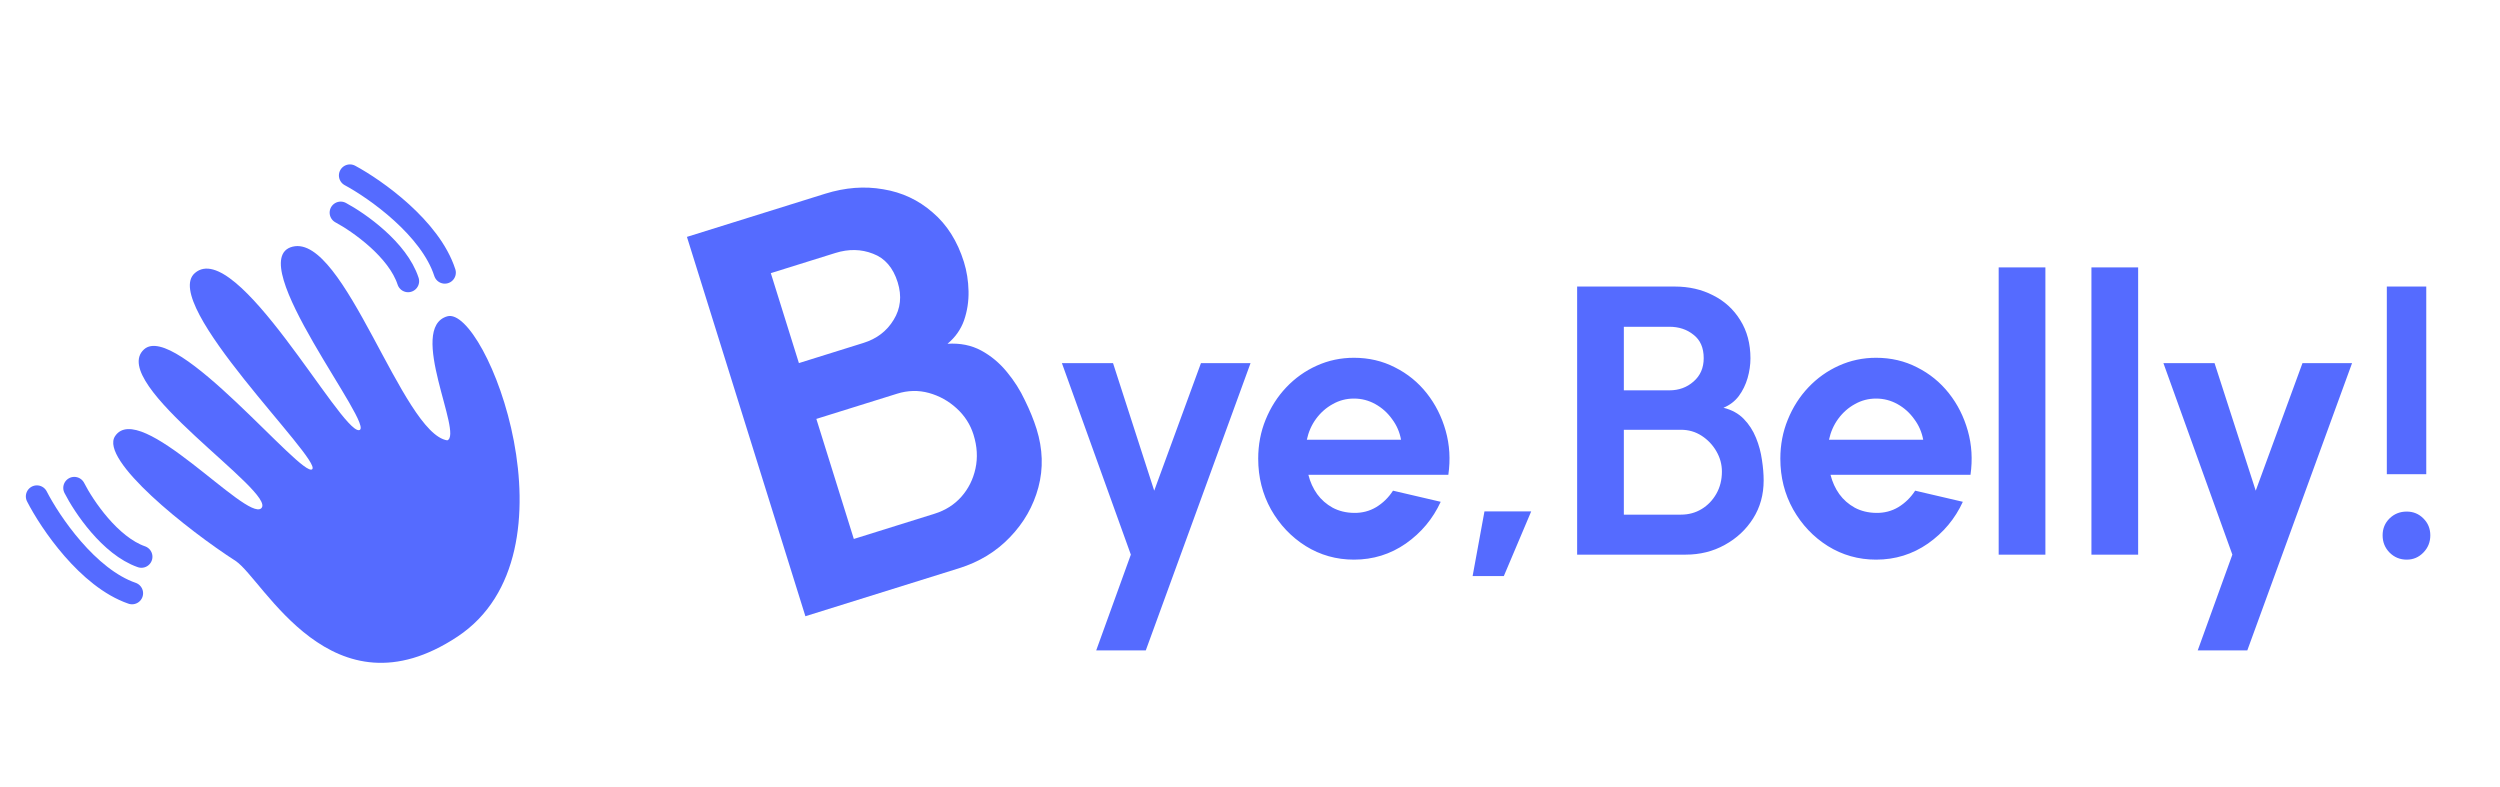 <svg width="89" height="28" viewBox="0 0 89 28" fill="none" xmlns="http://www.w3.org/2000/svg">
<path d="M42.754 12.928H44.519L40.79 23.154H39.025L40.258 19.745L37.804 12.928H39.624L41.09 17.468L42.754 12.928ZM48.2 19.923C47.573 19.923 47.001 19.761 46.482 19.439C45.969 19.116 45.557 18.682 45.248 18.137C44.944 17.591 44.792 16.989 44.792 16.33C44.792 15.834 44.88 15.371 45.057 14.939C45.235 14.503 45.478 14.121 45.787 13.794C46.101 13.462 46.464 13.203 46.878 13.017C47.291 12.83 47.732 12.737 48.2 12.737C48.732 12.737 49.218 12.851 49.659 13.078C50.105 13.301 50.482 13.607 50.791 13.998C51.1 14.389 51.325 14.835 51.466 15.335C51.607 15.834 51.639 16.357 51.561 16.902H46.578C46.641 17.157 46.746 17.387 46.891 17.591C47.037 17.791 47.221 17.952 47.444 18.075C47.666 18.193 47.919 18.255 48.2 18.259C48.491 18.264 48.755 18.196 48.991 18.055C49.232 17.909 49.432 17.714 49.591 17.468L51.289 17.864C51.011 18.468 50.598 18.964 50.048 19.35C49.498 19.732 48.882 19.923 48.2 19.923ZM46.523 15.655H49.877C49.828 15.382 49.721 15.137 49.557 14.919C49.398 14.696 49.2 14.519 48.964 14.387C48.728 14.255 48.473 14.189 48.2 14.189C47.928 14.189 47.675 14.255 47.444 14.387C47.212 14.514 47.014 14.689 46.85 14.912C46.691 15.13 46.582 15.378 46.523 15.655ZM52.425 20.509L52.847 18.205H54.511L53.536 20.509H52.425ZM56.146 19.745V10.201H59.623C60.127 10.201 60.582 10.305 60.986 10.514C61.395 10.719 61.718 11.014 61.955 11.401C62.195 11.783 62.316 12.235 62.316 12.758C62.316 12.989 62.282 13.223 62.214 13.46C62.145 13.696 62.041 13.91 61.9 14.101C61.759 14.287 61.577 14.425 61.355 14.516C61.65 14.589 61.891 14.721 62.077 14.912C62.264 15.103 62.409 15.328 62.514 15.587C62.618 15.841 62.688 16.103 62.725 16.371C62.766 16.634 62.786 16.88 62.786 17.107C62.786 17.611 62.661 18.061 62.411 18.457C62.161 18.852 61.825 19.166 61.402 19.398C60.984 19.63 60.52 19.745 60.011 19.745H56.146ZM57.809 18.321H59.841C60.114 18.321 60.359 18.255 60.577 18.123C60.795 17.991 60.971 17.809 61.102 17.578C61.234 17.346 61.3 17.082 61.3 16.787C61.3 16.532 61.234 16.291 61.102 16.064C60.971 15.837 60.795 15.653 60.577 15.512C60.359 15.371 60.114 15.3 59.841 15.3H57.809V18.321ZM57.809 13.896H59.432C59.768 13.896 60.055 13.791 60.291 13.582C60.532 13.373 60.652 13.096 60.652 12.751C60.652 12.383 60.532 12.105 60.291 11.919C60.055 11.728 59.768 11.633 59.432 11.633H57.809V13.896ZM66.789 19.923C66.162 19.923 65.589 19.761 65.071 19.439C64.557 19.116 64.146 18.682 63.837 18.137C63.532 17.591 63.38 16.989 63.38 16.33C63.38 15.834 63.469 15.371 63.646 14.939C63.823 14.503 64.066 14.121 64.375 13.794C64.689 13.462 65.052 13.203 65.466 13.017C65.88 12.83 66.321 12.737 66.789 12.737C67.32 12.737 67.807 12.851 68.248 13.078C68.693 13.301 69.07 13.607 69.379 13.998C69.689 14.389 69.913 14.835 70.054 15.335C70.195 15.834 70.227 16.357 70.15 16.902H65.166C65.23 17.157 65.334 17.387 65.48 17.591C65.625 17.791 65.809 17.952 66.032 18.075C66.255 18.193 66.507 18.255 66.789 18.259C67.08 18.264 67.343 18.196 67.58 18.055C67.82 17.909 68.02 17.714 68.18 17.468L69.877 17.864C69.6 18.468 69.186 18.964 68.636 19.35C68.086 19.732 67.471 19.923 66.789 19.923ZM65.112 15.655H68.466C68.416 15.382 68.309 15.137 68.145 14.919C67.986 14.696 67.789 14.519 67.552 14.387C67.316 14.255 67.061 14.189 66.789 14.189C66.516 14.189 66.264 14.255 66.032 14.387C65.8 14.514 65.603 14.689 65.439 14.912C65.28 15.13 65.171 15.378 65.112 15.655ZM71.153 19.745V9.519H72.816V19.745H71.153ZM74.455 19.745V9.519H76.118V19.745H74.455ZM81.968 12.928H83.733L80.004 23.154H78.239L79.472 19.745L77.018 12.928H78.838L80.304 17.468L81.968 12.928ZM84.971 16.882V10.201H86.375V16.882H84.971ZM85.68 19.923C85.439 19.923 85.235 19.839 85.067 19.67C84.903 19.502 84.821 19.298 84.821 19.057C84.821 18.82 84.903 18.62 85.067 18.457C85.235 18.293 85.439 18.212 85.68 18.212C85.912 18.212 86.11 18.293 86.273 18.457C86.437 18.62 86.519 18.82 86.519 19.057C86.519 19.298 86.437 19.502 86.273 19.67C86.11 19.839 85.912 19.923 85.68 19.923Z" fill="#556BFF"/>
<path d="M28.672 21.938L24.455 8.433L29.375 6.897C30.089 6.674 30.778 6.621 31.443 6.738C32.112 6.847 32.699 7.122 33.204 7.564C33.713 7.998 34.084 8.585 34.315 9.324C34.417 9.652 34.472 9.999 34.48 10.363C34.488 10.728 34.434 11.076 34.319 11.409C34.202 11.734 34.006 12.011 33.731 12.238C34.182 12.21 34.581 12.29 34.929 12.478C35.277 12.666 35.582 12.92 35.844 13.24C36.105 13.554 36.32 13.893 36.489 14.256C36.664 14.611 36.801 14.95 36.902 15.271C37.124 15.985 37.146 16.677 36.967 17.347C36.788 18.017 36.451 18.609 35.955 19.124C35.466 19.636 34.861 20.005 34.141 20.23L28.672 21.938ZM30.396 19.187L33.27 18.289C33.656 18.169 33.974 17.967 34.225 17.684C34.475 17.401 34.643 17.067 34.727 16.68C34.811 16.294 34.788 15.892 34.657 15.474C34.545 15.114 34.345 14.802 34.058 14.539C33.771 14.276 33.442 14.093 33.072 13.99C32.701 13.887 32.322 13.895 31.936 14.016L29.062 14.913L30.396 19.187ZM28.441 12.926L30.737 12.209C31.213 12.061 31.572 11.786 31.814 11.386C32.062 10.984 32.11 10.539 31.958 10.05C31.795 9.529 31.502 9.19 31.079 9.032C30.66 8.867 30.213 8.858 29.737 9.007L27.441 9.724L28.441 12.926Z" fill="#556BFF"/>
<path d="M2.645 17.37C2.977 18.025 3.921 19.433 5.034 19.82" stroke="#556BFF" stroke-width="0.786" stroke-linecap="round"/>
<path d="M1.313 17.672C1.785 18.595 3.123 20.576 4.701 21.12" stroke="#556BFF" stroke-width="0.786" stroke-linecap="round"/>
<path d="M12.128 7.57C12.776 7.917 14.164 8.889 14.528 10.01" stroke="#556BFF" stroke-width="0.786" stroke-linecap="round"/>
<path d="M12.458 6.246C13.37 6.737 15.323 8.116 15.835 9.705" stroke="#556BFF" stroke-width="0.786" stroke-linecap="round"/>
<path d="M4.097 15.526C3.532 16.372 6.698 18.883 8.392 19.972C9.39 20.644 11.81 25.628 16.286 22.664C20.763 19.7 17.284 10.868 15.923 11.261C14.492 11.674 16.498 15.465 15.923 15.677C14.32 15.435 12.263 8.327 10.418 8.781C8.573 9.234 13.443 15.253 12.778 15.314C12.112 15.374 8.422 8.448 6.94 9.718C5.67 10.807 11.477 16.372 11.114 16.705C10.751 17.038 6.244 11.412 5.125 12.44C3.803 13.655 9.904 17.552 9.299 18.096C8.77 18.573 4.978 14.204 4.097 15.526Z" fill="#556BFF"/>
</svg>
